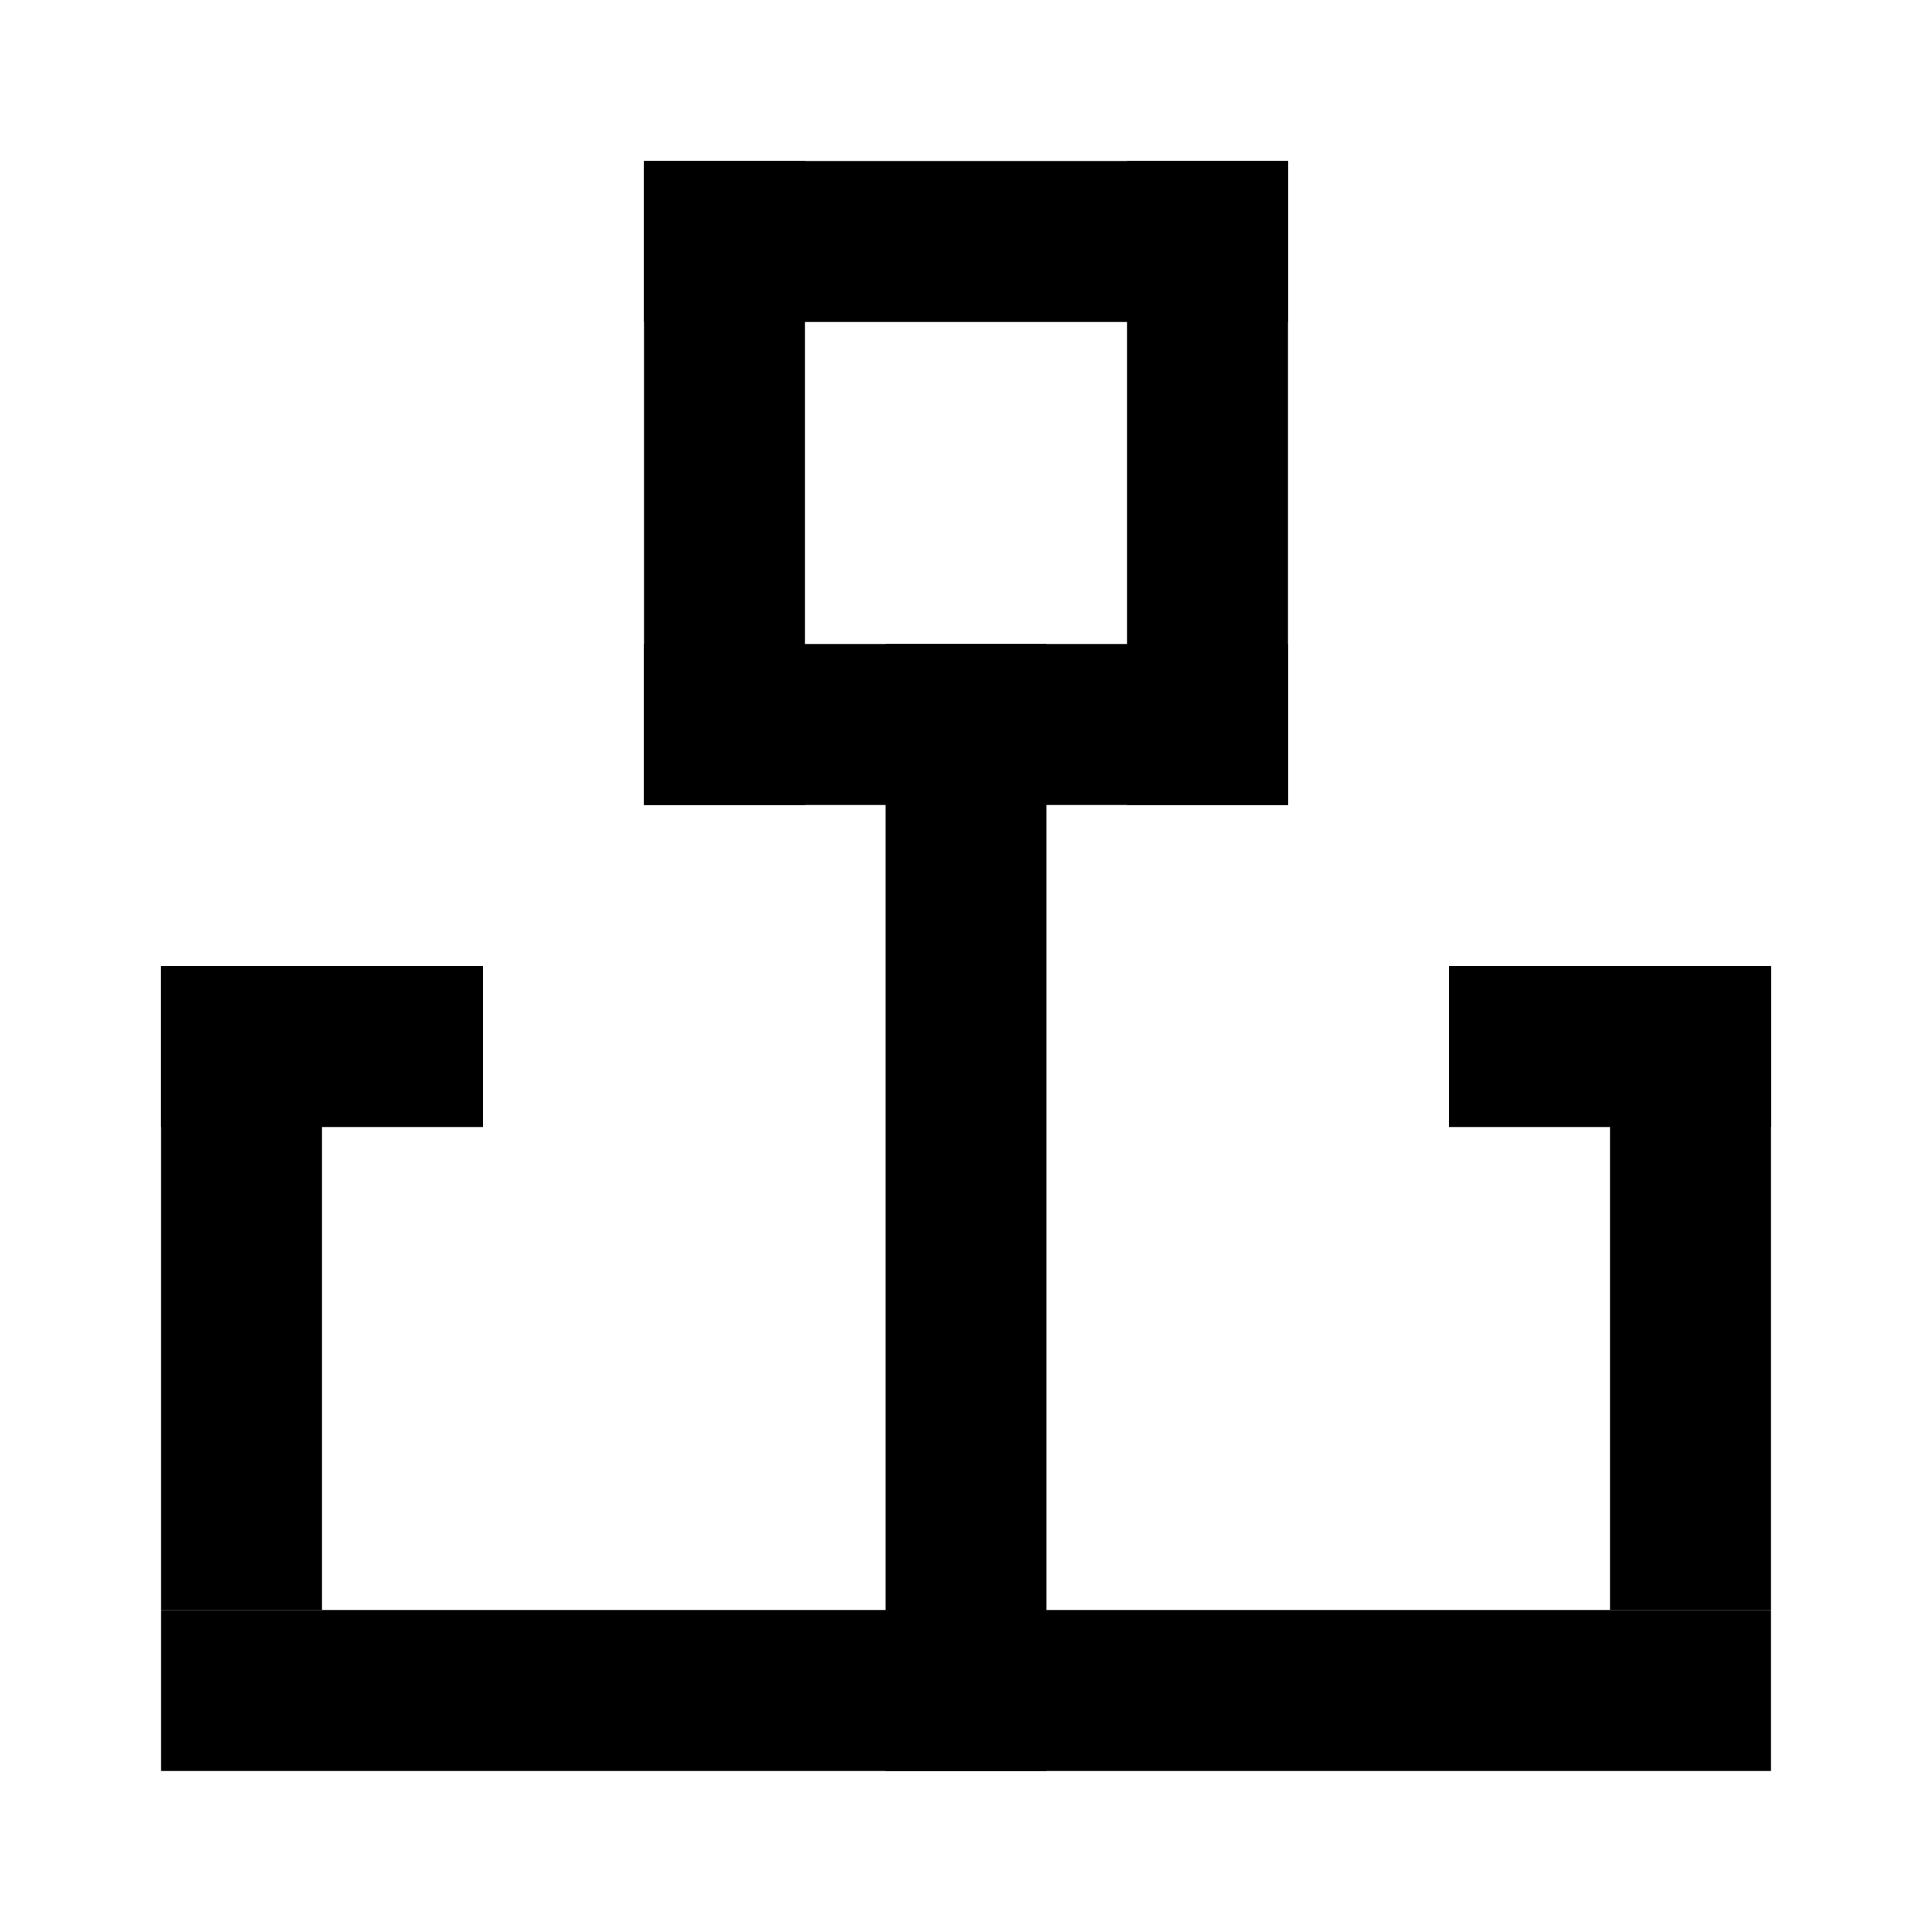 <svg width="24" height="24" viewBox="0 0 24 24" fill="none" xmlns="http://www.w3.org/2000/svg">
<rect width="24" height="24" fill="white"/>
<rect x="8" y="2" width="8" height="2" fill="currentColor"/>
<rect x="8" y="8" width="8" height="2" fill="currentColor"/>
<rect x="8" y="2" width="2" height="8" fill="currentColor"/>
<rect x="14" y="2" width="2" height="8" fill="currentColor"/>
<rect x="11" y="8" width="2" height="14" fill="currentColor"/>
<rect x="2" y="20" width="20" height="2" fill="currentColor"/>
<rect x="2" y="12" width="2" height="8" fill="currentColor"/>
<rect x="20" y="12" width="2" height="8" fill="currentColor"/>
<rect x="2" y="12" width="4" height="2" fill="currentColor"/>
<rect x="18" y="12" width="4" height="2" fill="currentColor"/>
</svg>
